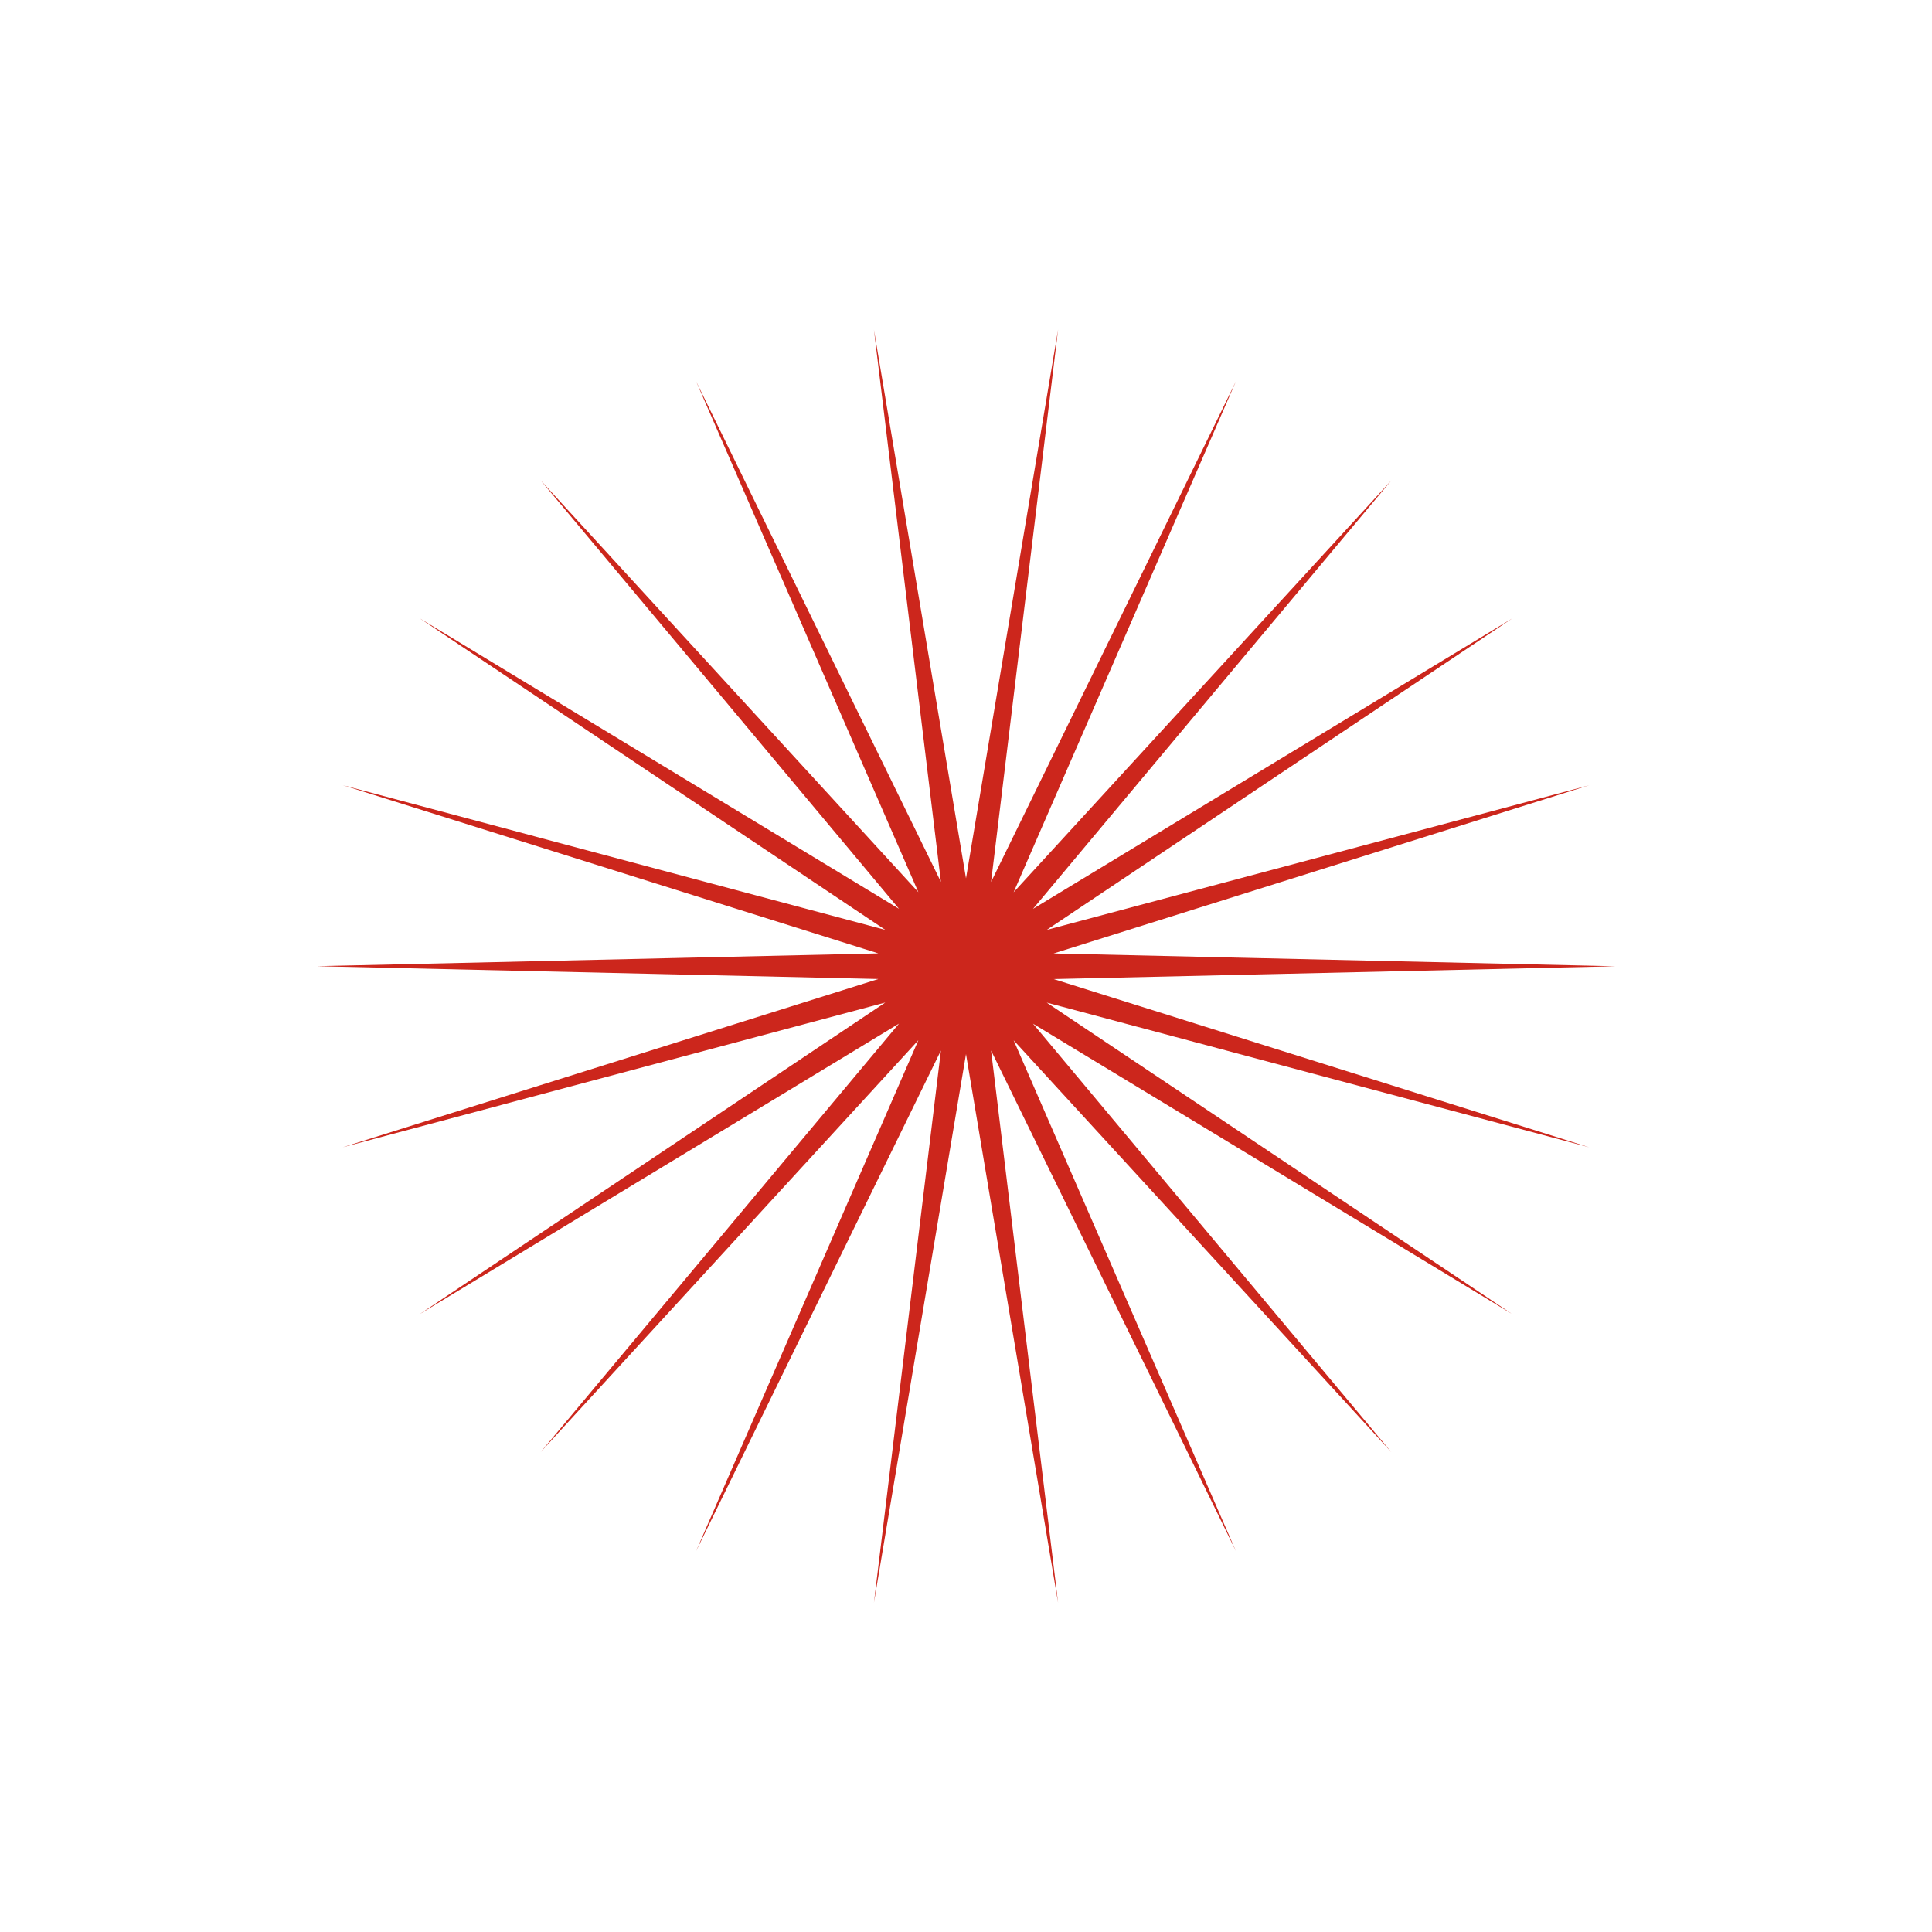 <?xml version="1.0" encoding="UTF-8"?>
<svg id="a" data-name="图层 1" xmlns="http://www.w3.org/2000/svg" width="100mm" height="100mm" viewBox="0 0 283.46 283.46">
  <polygon points="141.73 152.44 130.46 219.64 138.66 152.03 108.82 213.03 135.91 150.78 89.56 201.32 133.54 148.74 74.9 184.28 131.85 146.17 65.83 163.78 131.02 143.31 61.88 141.73 131.02 140.15 65.83 119.68 131.85 137.29 74.9 99.19 133.54 134.73 89.56 82.15 135.91 132.69 108.82 70.43 138.66 131.43 130.46 63.83 141.73 131.02 153.01 63.82 144.81 131.43 174.64 70.43 147.56 132.69 193.9 82.15 149.93 134.73 208.56 99.19 151.61 137.29 217.64 119.68 152.45 140.15 221.59 141.73 152.45 143.31 217.64 163.78 151.61 146.17 208.56 184.28 149.93 148.74 193.91 201.32 147.56 150.78 174.65 213.03 144.81 152.03 153.01 219.64 141.73 152.44" fill="#cc261c"/>
  <path d="M150.78,79.28l-6.07,50.02-.51,4.18,1.85-3.79,21.9-44.77-19.88,45.69-1.69,3.88,2.87-3.13,34.42-37.53-32.66,39.04-2.73,3.26,3.65-2.21,43.33-26.26-42.09,28.16-3.53,2.36,4.11-1.1,48.35-12.9-47.73,14.99-4.07,1.28,4.27.1,51.58,1.18-51.58,1.18-4.27.1,4.07,1.28,47.73,14.99-48.35-12.9-4.11-1.1,3.53,2.36,42.09,28.16-43.33-26.26-3.65-2.21,2.73,3.26,32.66,39.05-34.42-37.53-2.87-3.13,1.69,3.88,19.88,45.69-21.9-44.77-1.85-3.79.51,4.18,6.07,50.02-8.34-49.71-.7-4.18-.7,4.18-8.34,49.7,6.07-50.02.51-4.18-1.85,3.79-21.9,44.77,19.88-45.69,1.69-3.88-2.87,3.13-34.42,37.53,32.66-39.05,2.73-3.26-3.65,2.21-43.33,26.26,42.09-28.16,3.53-2.36-4.11,1.1-48.35,12.9,47.73-14.99,4.07-1.28-4.27-.1-51.58-1.18,51.58-1.18,4.27-.1-4.07-1.28-47.73-14.99,48.35,12.9,4.11,1.1-3.53-2.36-42.09-28.16,43.33,26.26,3.65,2.21-2.73-3.26-32.66-39.04,34.42,37.53,2.87,3.13-1.69-3.88-19.88-45.69,21.9,44.77,1.85,3.79-.51-4.18-6.07-50.02,8.34,49.71.7,4.18.7-4.18,8.34-49.71M155.24,48.37l-13.51,80.5-13.51-80.5,9.83,81.02-35.92-73.44,32.61,74.95-55.41-60.42,52.57,62.86-70.3-42.61,68.29,45.7-79.59-21.23,78.57,24.68-82.41,1.88,82.41,1.88-78.57,24.68,79.59-21.23-68.29,45.7,70.3-42.61-52.57,62.86,55.41-60.42-32.61,74.95,35.92-73.44-9.83,81.02,13.51-80.5,13.51,80.5-9.83-81.02,35.92,73.44-32.61-74.94,55.41,60.42-52.57-62.86,70.3,42.61-68.29-45.7,79.59,21.23-78.57-24.68,82.41-1.88-82.41-1.88,78.57-24.68-79.59,21.23,68.29-45.7-70.3,42.61,52.57-62.86-55.41,60.42,32.61-74.95-35.92,73.44,9.83-81.02h0Z" fill="#cc261c"/>
</svg>